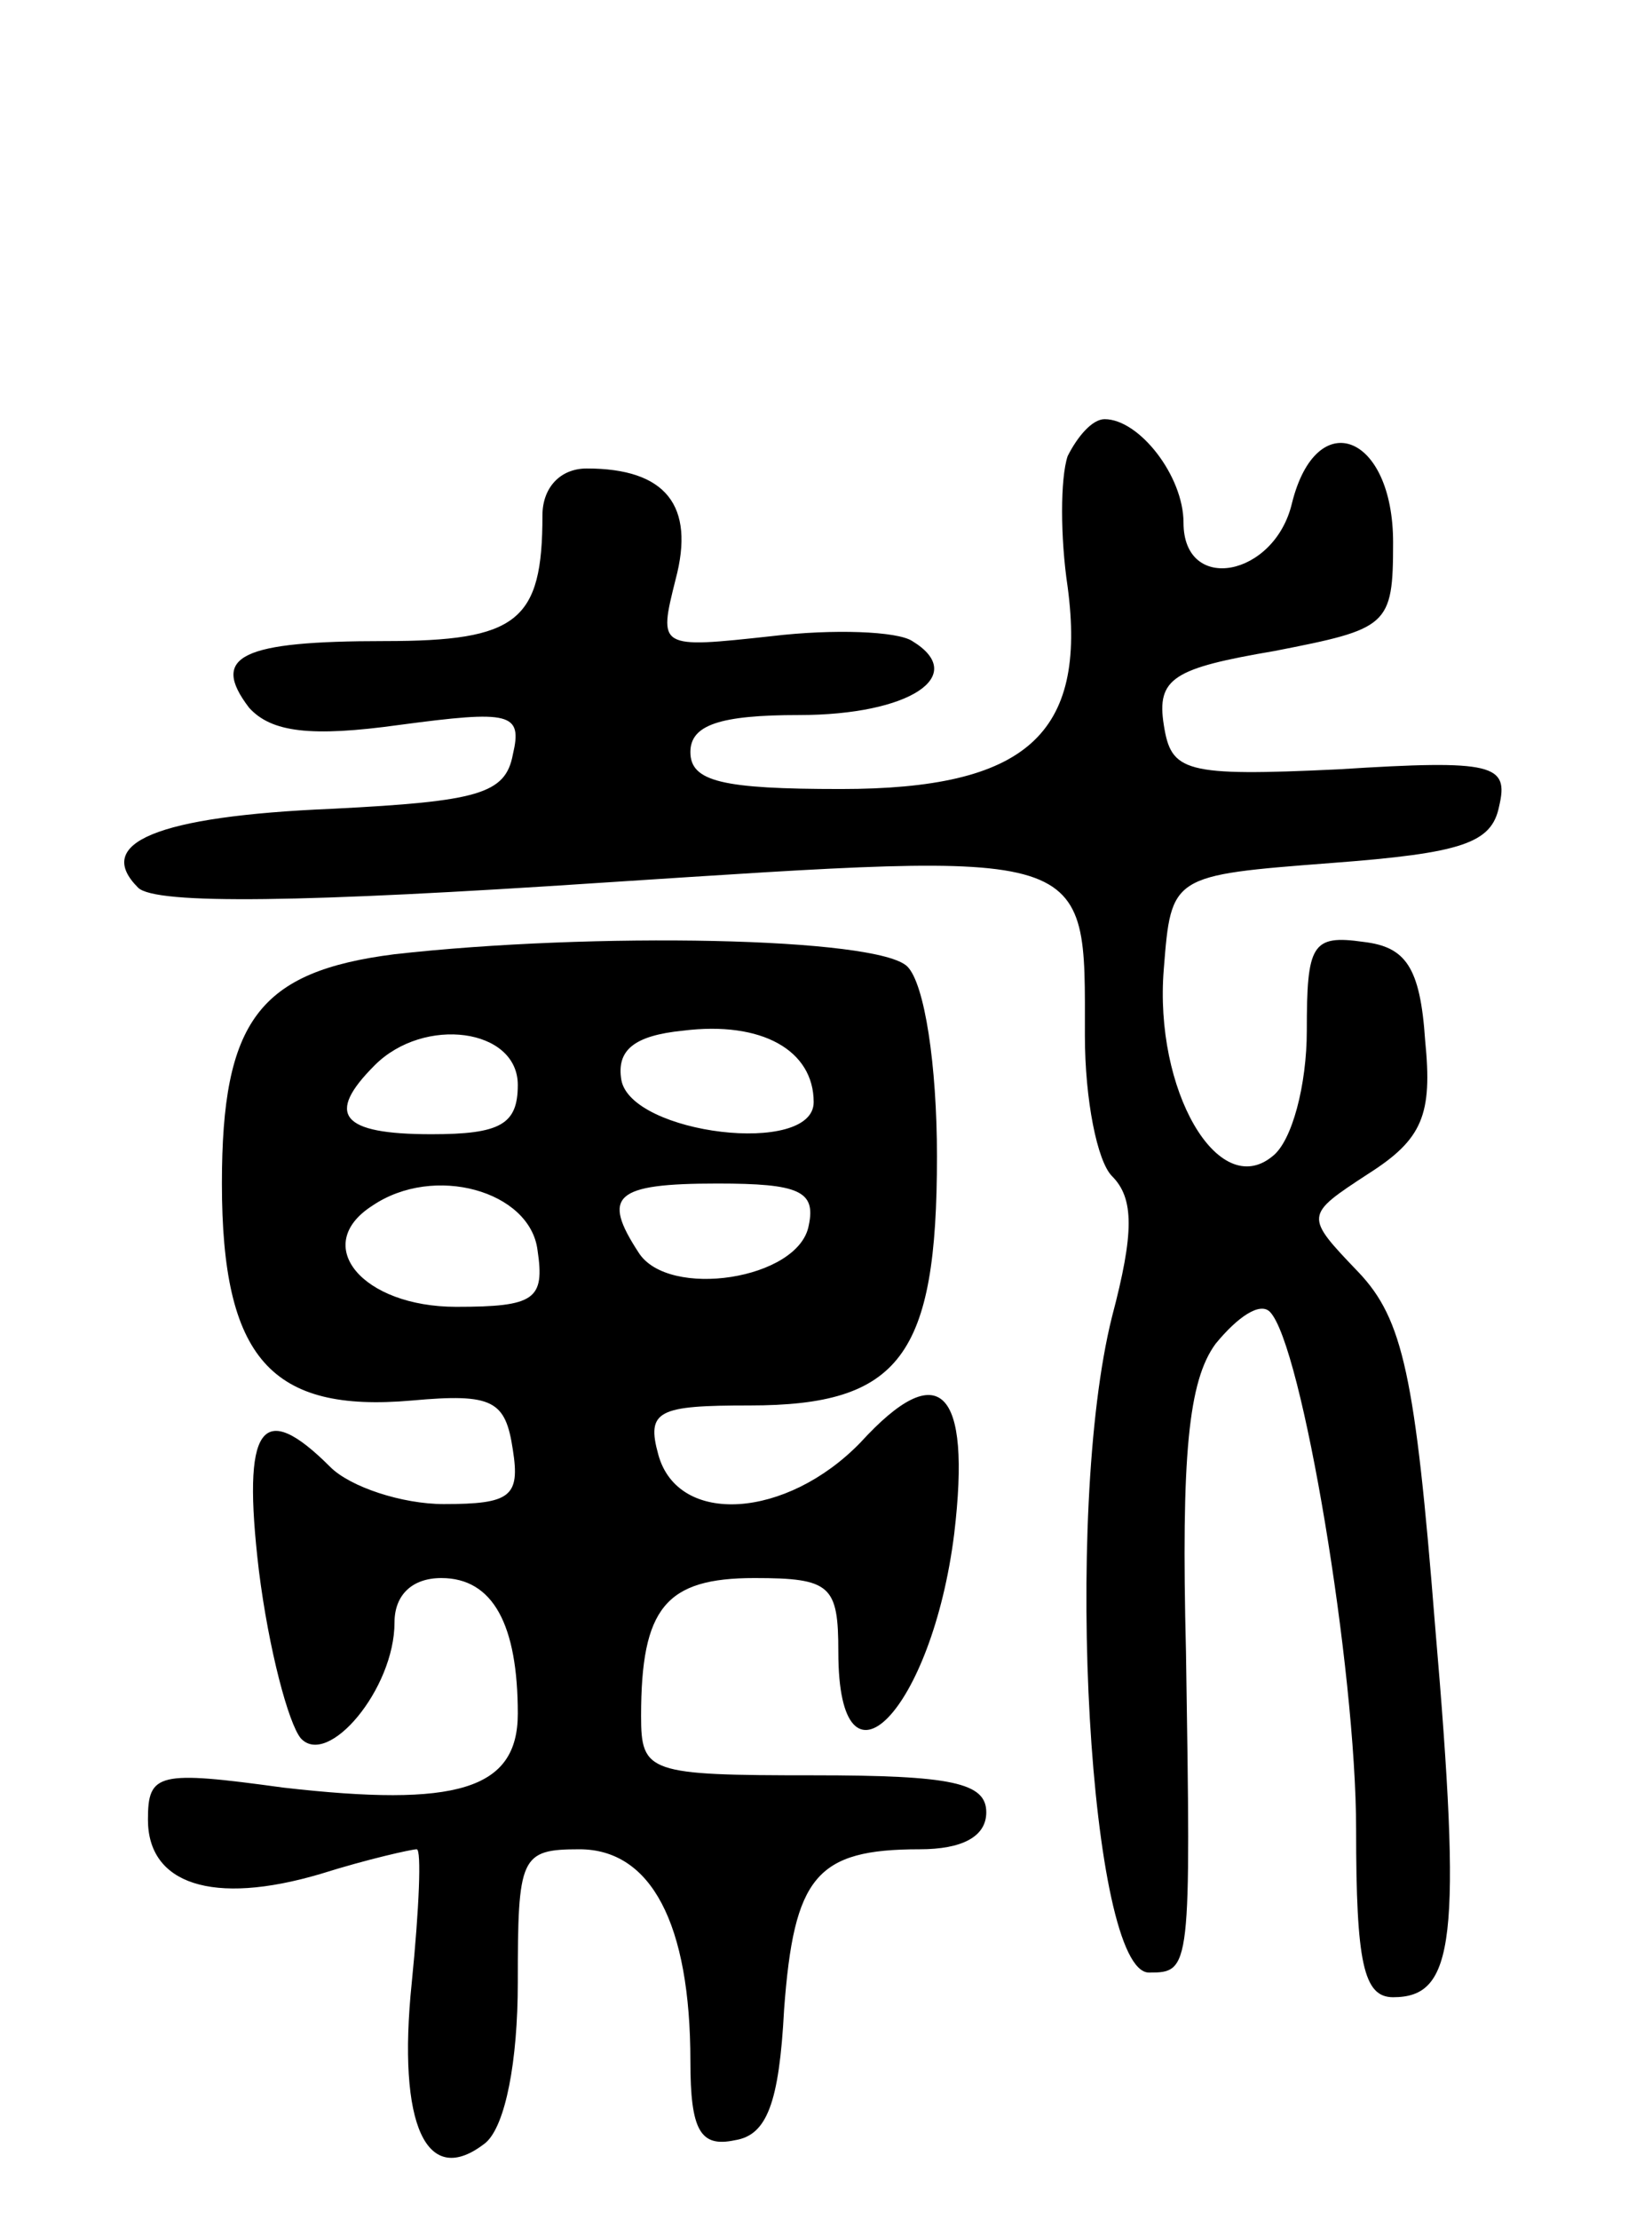 <svg version="1.0" xmlns="http://www.w3.org/2000/svg"
 width="67pt" height="90pt" viewBox="0 0 67 90"
 preserveAspectRatio="xMidYMid meet">
<g transform="translate(0,90) scale(0.1,-0.1)"
fill="#000000" stroke="none">
<path d="M433 715 c-3 -9 -3 -33 0 -53 8 -60 -17 -82 -92 -82 -48 0 -61 3 -61
15 0 11 12 15 44 15 45 0 69 16 46 30 -6 4 -32 5 -57 2 -46 -5 -46 -5 -39 23
8 30 -4 45 -36 45 -11 0 -18 -8 -18 -19 0 -43 -10 -51 -64 -51 -58 0 -71 -6
-55 -27 9 -10 25 -12 61 -7 45 6 50 5 46 -12 -3 -16 -14 -19 -73 -22 -72 -3
-97 -14 -79 -32 7 -7 68 -6 188 2 201 13 196 15 196 -62 0 -26 5 -51 11 -57 9
-9 9 -23 0 -57 -20 -80 -9 -266 15 -266 17 0 17 1 15 130 -2 80 1 110 12 125
9 11 18 17 22 13 13 -13 35 -145 35 -210 0 -54 3 -68 15 -68 25 0 28 23 17
151 -8 101 -13 124 -31 143 -22 23 -22 23 4 40 22 14 26 24 23 54 -2 30 -8 38
-25 40 -21 3 -23 -1 -23 -36 0 -22 -6 -45 -14 -51 -22 -18 -48 27 -44 76 3 38
3 38 68 43 53 4 65 8 68 23 4 17 -2 19 -65 15 -63 -3 -68 -1 -71 18 -3 19 4
23 45 30 46 9 48 10 48 44 0 44 -31 56 -41 16 -7 -30 -44 -37 -44 -8 0 19 -18
42 -32 42 -5 0 -11 -7 -15 -15z"/>
<path d="M160 513 c-55 -7 -70 -27 -70 -93 0 -71 20 -93 77 -88 33 3 38 0 41
-20 3 -19 -1 -22 -28 -22 -17 0 -38 7 -46 15 -28 28 -36 17 -29 -42 4 -32 12
-62 17 -68 11 -12 38 20 38 47 0 11 7 18 19 18 21 0 31 -19 31 -55 0 -31 -25
-38 -95 -30 -51 7 -55 6 -55 -13 0 -26 26 -35 70 -22 19 6 37 10 39 10 2 0 1
-24 -2 -54 -6 -58 6 -84 30 -65 8 7 13 33 13 65 0 51 1 54 25 54 29 0 45 -30
45 -86 0 -28 4 -35 18 -32 13 2 18 15 20 53 4 54 13 65 55 65 17 0 27 5 27 15
0 12 -14 15 -70 15 -67 0 -70 1 -70 24 0 44 10 56 46 56 31 0 34 -3 34 -30 0
-63 38 -24 47 48 7 59 -6 72 -38 37 -30 -31 -74 -34 -82 -5 -5 18 0 20 37 20
61 0 76 20 76 101 0 37 -5 70 -12 77 -12 12 -128 14 -208 5z m170 -60 c0 -22
-74 -13 -78 9 -2 12 5 18 25 20 32 4 53 -8 53 -29z m-120 7 c0 -16 -7 -20 -35
-20 -37 0 -43 8 -23 28 20 20 58 15 58 -8z m8 -67 c3 -20 -1 -23 -33 -23 -38
0 -59 25 -34 41 25 17 64 6 67 -18z m110 10 c-4 -22 -57 -30 -69 -11 -15 23
-10 28 32 28 33 0 40 -3 37 -17z"/>
</g>
</svg>
